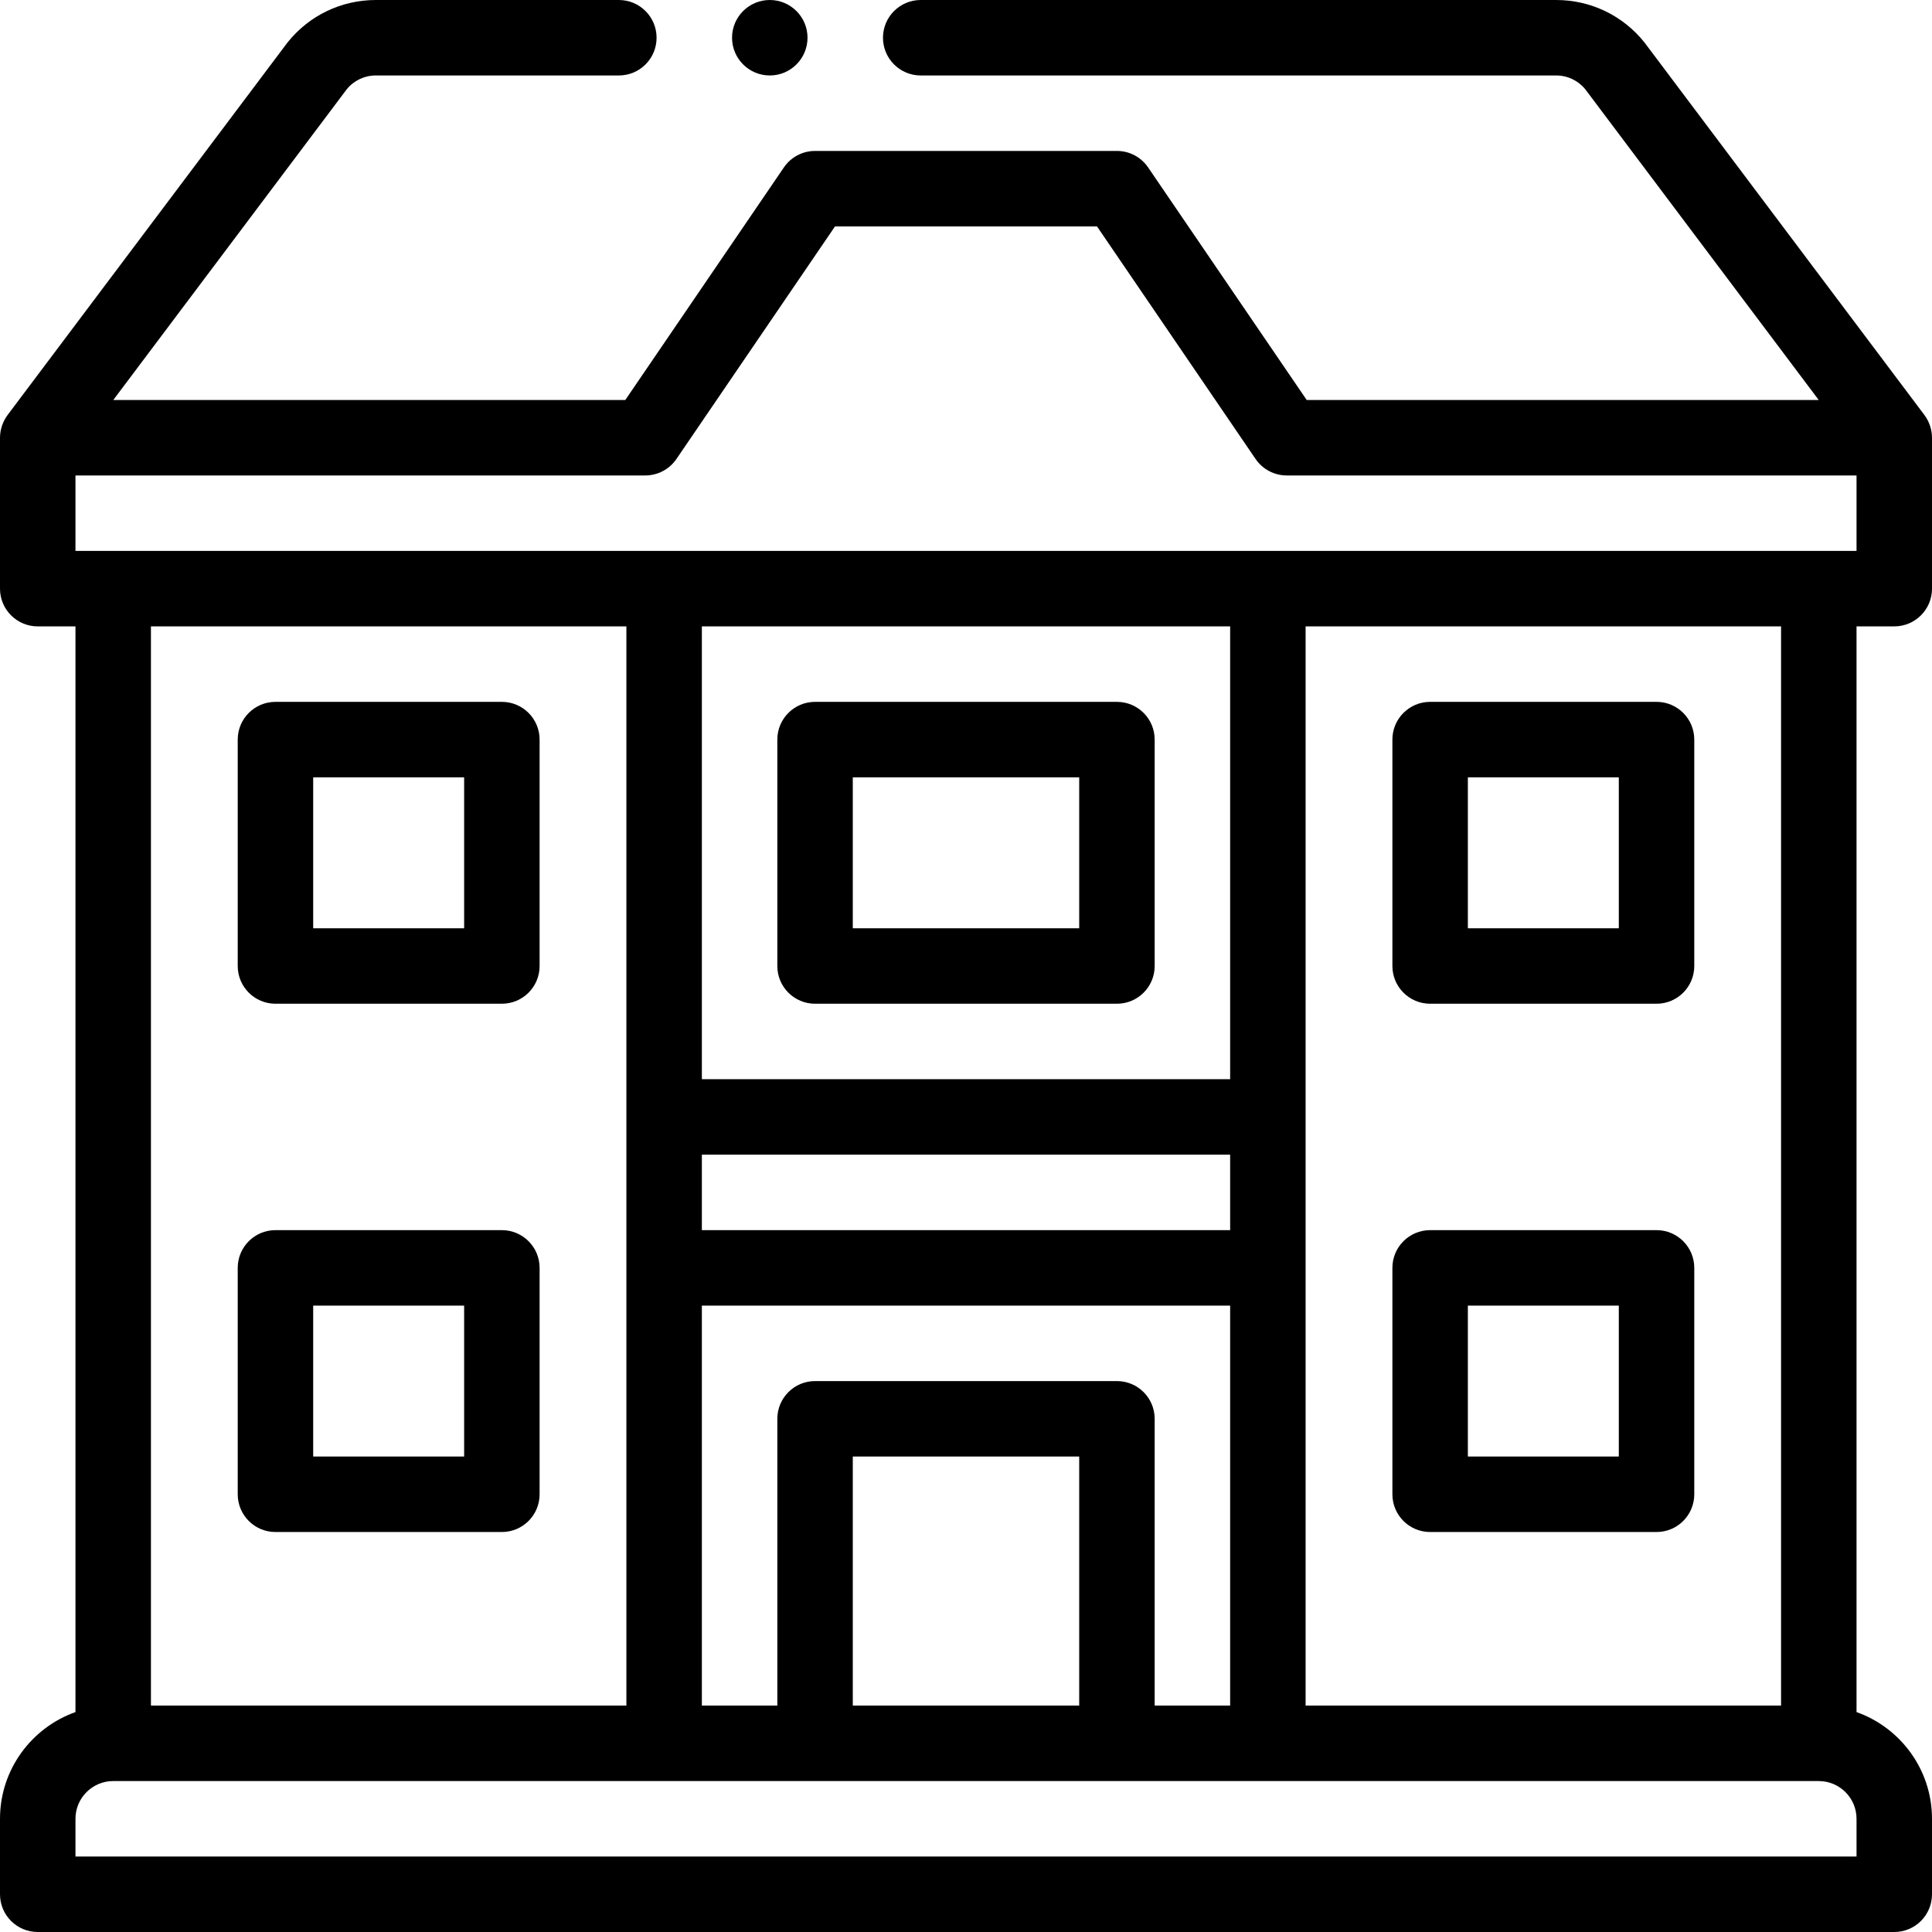 <svg height="512pt" viewBox="0 0 512 512" width="512pt" xmlns="http://www.w3.org/2000/svg"><path d="m509.996 109.992s-74.117-98.645-74.18-98.719c-5.715-7.164-14.254-11.273-23.426-11.273h-168.391c-5.523 0-10 4.477-10 10s4.477 10 10 10h168.391c3.012 0 5.82 1.328 7.719 3.652l61.867 82.348h-135.691l-42.023-61.633c-1.863-2.73-4.953-4.367-8.262-4.367h-80c-3.309 0-6.398 1.637-8.262 4.367l-42.023 61.633h-135.691l61.871-82.348c1.898-2.324 4.703-3.652 7.715-3.652h64.391c5.523 0 10-4.477 10-10s-4.477-10-10-10h-64.391c-9.172 0-17.711 4.109-23.426 11.273-.062.074-74.18 98.719-74.18 98.719-1.242 1.656-2.004 3.855-2.004 6.008v40c0 5.523 4.477 10 10 10h10v287.719c-11.641 4.129-20 15.246-20 28.281v20c0 5.523 4.477 10 10 10h492c5.523 0 10-4.477 10-10v-20c0-13.035-8.359-24.152-20-28.281v-287.719h10c5.523 0 10-4.477 10-10v-40c0-2.168-.762-4.352-2.004-6.008zm-343.996 56.008v286h-126v-286zm160 0v120h-140v-120zm-20 286v-76c0-5.523-4.477-10-10-10h-80c-5.523 0-10 4.477-10 10v76h-20v-106h140v106zm-80 0v-66h60v66zm100-126h-140v-20h140zm166 166h-472v-10c0-5.516 4.484-10 10-10h452c5.516 0 10 4.484 10 10zm-20-40h-126v-286h126zm20-306h-472v-20h151c3.309 0 6.398-1.637 8.262-4.367l42.023-61.633h69.43l42.023 61.633c1.863 2.73 4.953 4.367 8.262 4.367h151zm0 0"/><path d="m216 266h80c5.523 0 10-4.477 10-10v-60c0-5.523-4.477-10-10-10h-80c-5.523 0-10 4.477-10 10v60c0 5.523 4.477 10 10 10zm10-60h60v40h-60zm0 0"/><path d="m379 266h60c5.523 0 10-4.477 10-10v-60c0-5.523-4.477-10-10-10h-60c-5.523 0-10 4.477-10 10v60c0 5.523 4.477 10 10 10zm10-60h40v40h-40zm0 0"/><path d="m73 266h60c5.523 0 10-4.477 10-10v-60c0-5.523-4.477-10-10-10h-60c-5.523 0-10 4.477-10 10v60c0 5.523 4.477 10 10 10zm10-60h40v40h-40zm0 0"/><path d="m379 406h60c5.523 0 10-4.477 10-10v-60c0-5.523-4.477-10-10-10h-60c-5.523 0-10 4.477-10 10v60c0 5.523 4.477 10 10 10zm10-60h40v40h-40zm0 0"/><path d="m73 406h60c5.523 0 10-4.477 10-10v-60c0-5.523-4.477-10-10-10h-60c-5.523 0-10 4.477-10 10v60c0 5.523 4.477 10 10 10zm10-60h40v40h-40zm0 0"/><path d="m194 10c0 5.52 4.48 10 10 10s10-4.48 10-10-4.48-10-10-10-10 4.48-10 10zm0 0"/></svg>